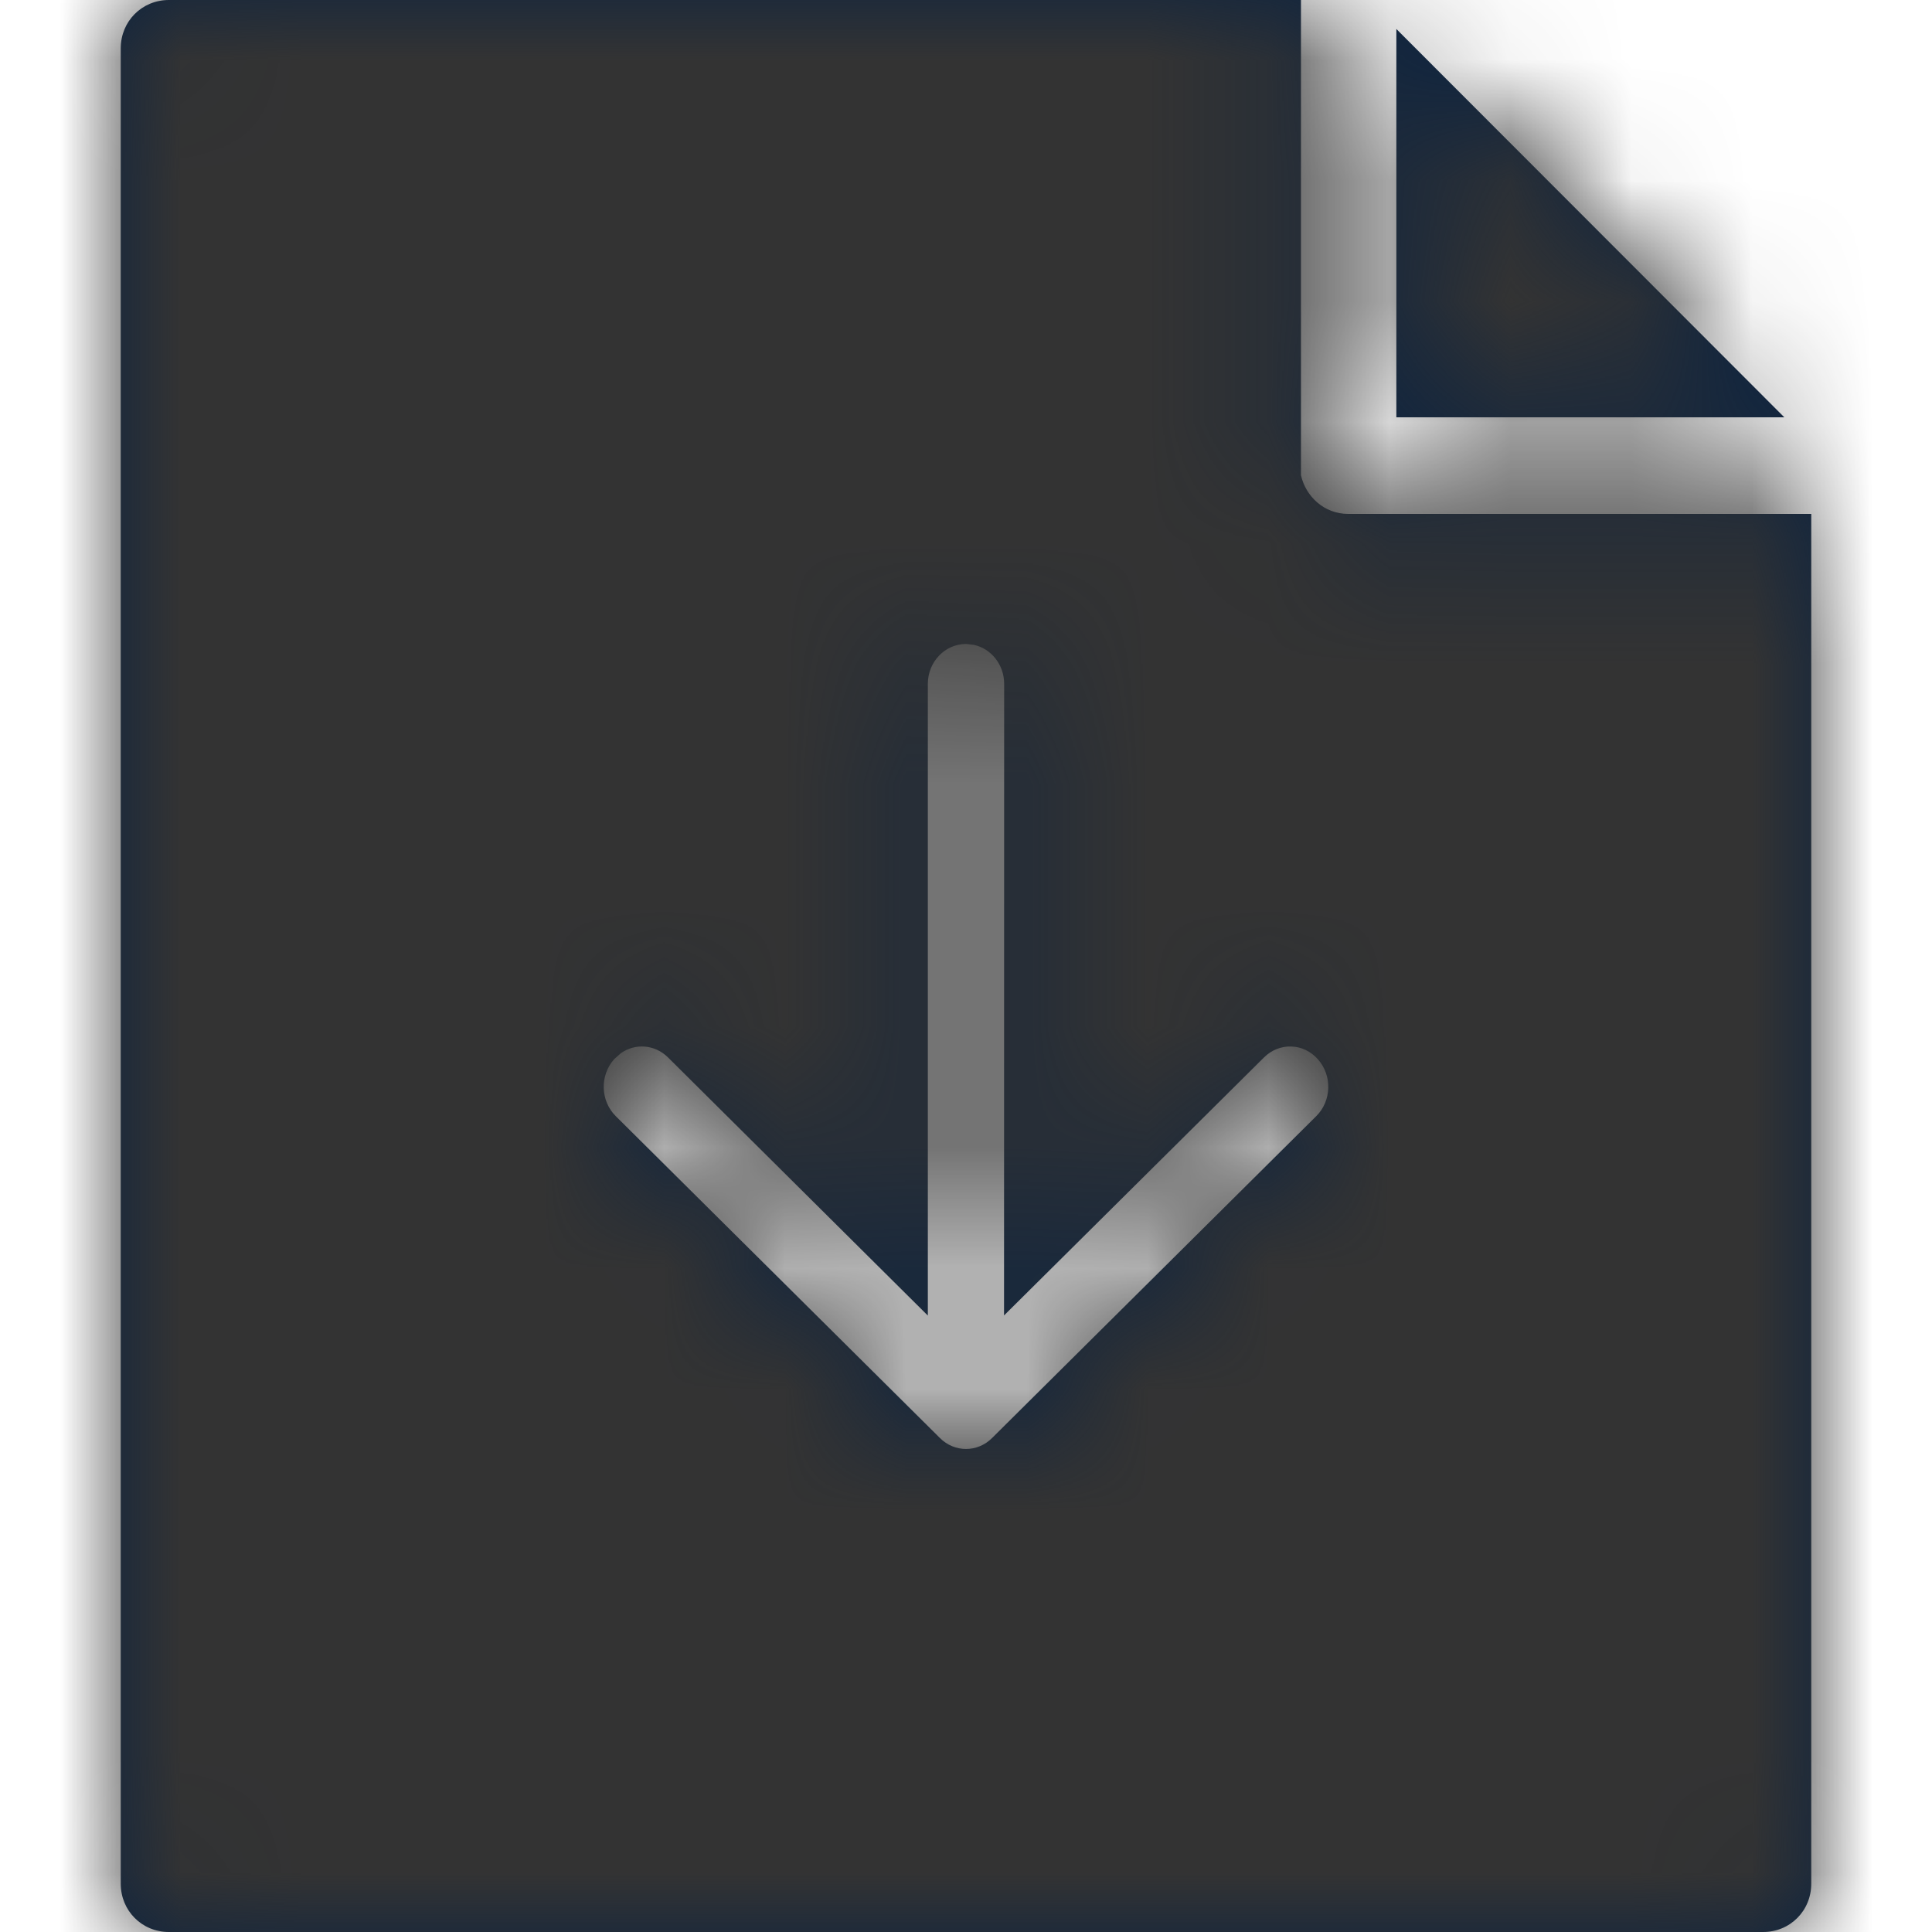 <?xml version="1.0" encoding="UTF-8"?>
<svg width="16px" height="16px" viewBox="0 0 16 16" version="1.1" xmlns="http://www.w3.org/2000/svg" xmlns:xlink="http://www.w3.org/1999/xlink">
    <title>Icons/16px/Digital/Documents/Download file</title>
    <defs>
        <path d="M10.774,-1.13686838e-13 L10.774,3.936 C10.814,4.112 10.966,4.256 11.165,4.256 L11.165,4.256 L15,4.256 L15,15.6 C15,15.824 14.825,16 14.601,16 L14.601,16 L1.399,16 C1.175,16 1,15.824 1,15.6 L1,15.6 L1,0.4 C1,0.176 1.175,-1.13686838e-13 1.399,-1.13686838e-13 L1.399,-1.13686838e-13 L10.774,-1.13686838e-13 Z M8,5.333 C7.826,5.333 7.684,5.481 7.684,5.663 L7.684,5.663 L7.684,10.895 L5.532,8.757 C5.423,8.649 5.261,8.638 5.142,8.722 L5.086,8.772 C4.966,8.906 4.972,9.117 5.099,9.243 L5.099,9.243 L7.784,11.909 C7.905,12.03 8.095,12.03 8.216,11.909 L8.216,11.909 L10.901,9.243 C11.028,9.117 11.034,8.906 10.914,8.772 C10.795,8.637 10.595,8.631 10.468,8.757 L10.468,8.757 L8.315,10.894 L8.316,5.663 C8.316,5.504 8.208,5.371 8.064,5.34 Z M11.564,0.24 L14.777,3.456 L11.564,3.456 L11.564,0.24 Z" id="path-1"></path>
    </defs>
    <g id="Icons/16px/Digital/Documents/Download-file" stroke="none" stroke-width="1" fill="none" fill-rule="evenodd">
        <mask id="mask-2" fill="white">
            <use xlink:href="#path-1"></use>
        </mask>
        <use id="Mask" fill="#0C2340" fill-rule="nonzero" xlink:href="#path-1"></use>
        <g id="Group" mask="url(#mask-2)">
            <g transform="translate(0, 0)" id="Color/Grayscale/80%">
                <rect id="Rectangle" fill="#333333" x="0" y="0" width="16" height="16"></rect>
            </g>
        </g>
    </g>
</svg>
